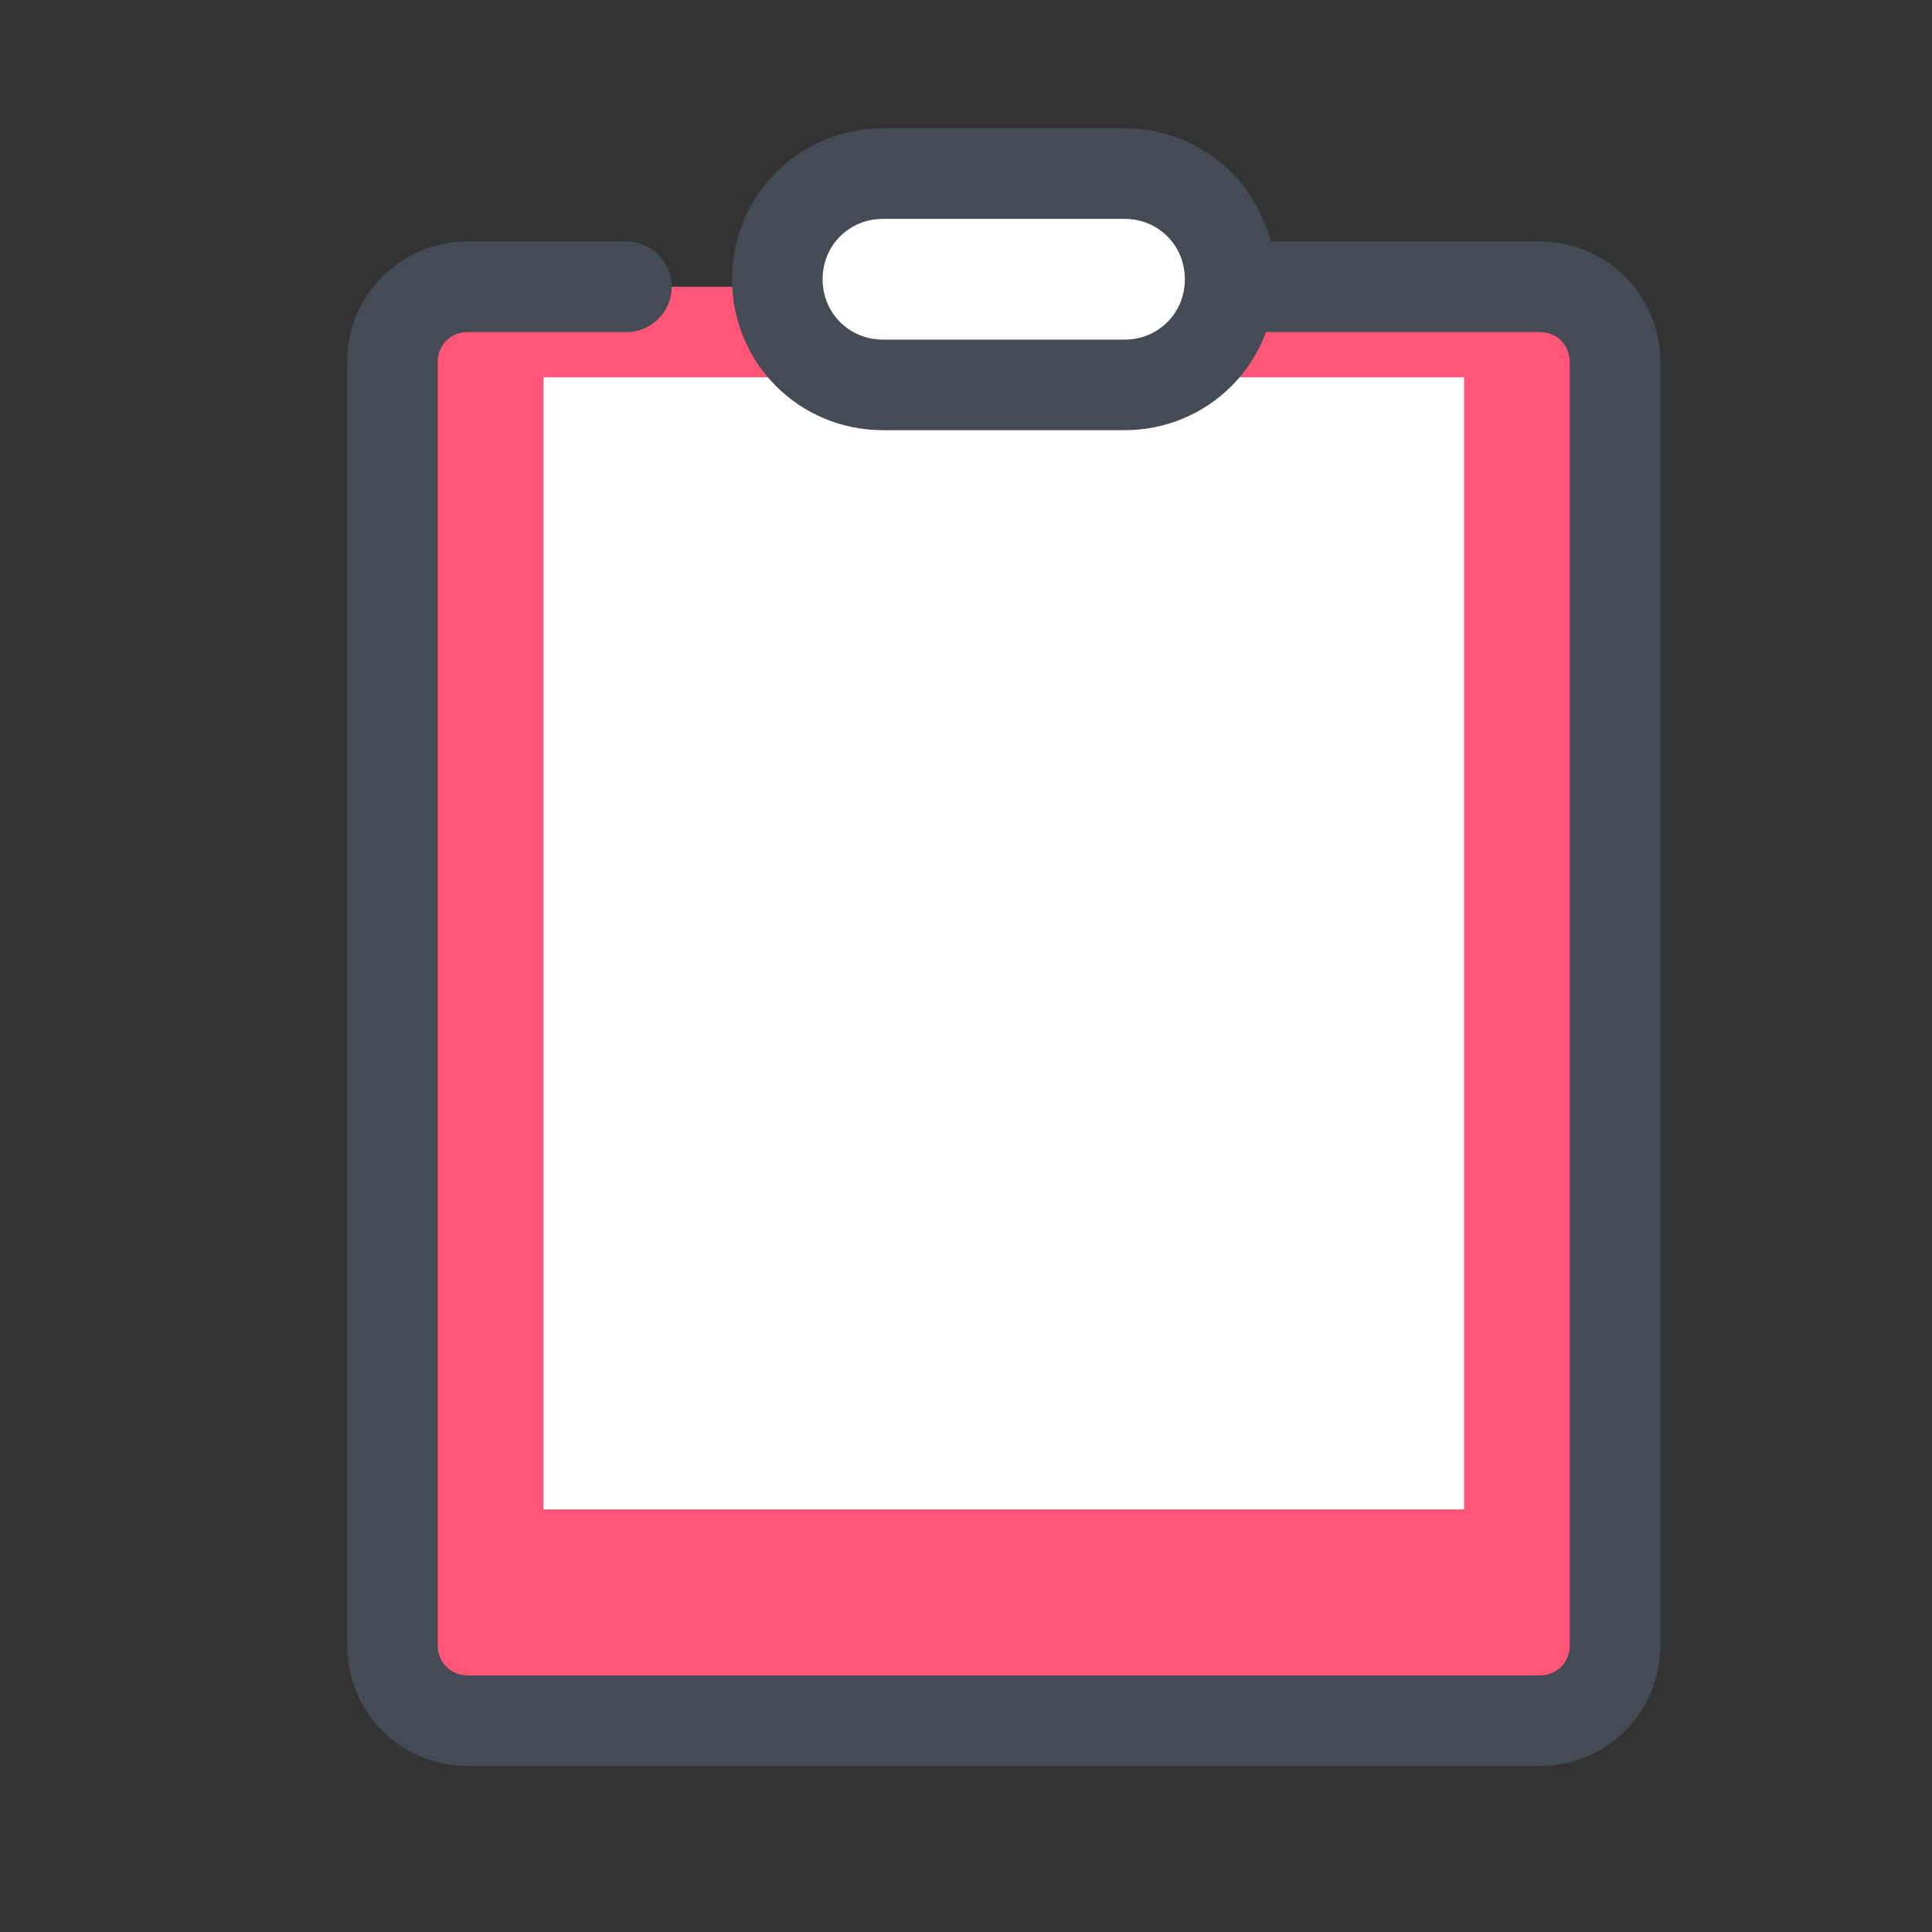 <?xml version="1.0" ?><svg id="Layer_1" style="enable-background:new 0 0 128 128;" version="1.1" viewBox="0 0 128 128" xml:space="preserve" xmlns="http://www.w3.org/2000/svg" xmlns:xlink="http://www.w3.org/1999/xlink"><rect x="0" y="0" width="128" height="128" fill="#333333" stroke="none"/><style type="text/css">
	.st0{fill:#FF5576;}
	.st1{fill:#FFFFFF;}
	.st2{fill:#FFF0B3;}
	.st3{fill:#F2B630;}
	.st4{fill:none;stroke:#444B54;stroke-width:6;stroke-linecap:round;stroke-linejoin:round;stroke-miterlimit:10;}
	.st5{fill:#88E3FF;}
	.st6{fill:none;stroke:#444B54;stroke-width:6;stroke-linecap:round;stroke-linejoin:round;}
	.st7{fill:none;stroke:#444B54;stroke-width:6;stroke-linecap:round;stroke-linejoin:round;stroke-dasharray:6.198,16.527;}
	.st8{fill:#C3DBEA;}
	.st9{fill:#444B54;}
	.st10{fill:#D4D3DD;}
	.st11{fill:#8888AA;}
	.st12{fill:#E6E6EF;}
	.st13{fill:#B5B4C1;}
	.st14{fill:#B2F9EB;}
	.st15{fill:#2DBDA4;}
	.st16{fill:#11967D;}
	.st17{fill:#41CEB3;}
	.st18{fill:#146B8E;}
	.st19{fill:#6E6E8E;}
	.st20{fill:#F2F2F4;}
	.st21{fill:none;stroke:#FF5576;stroke-width:6;stroke-linecap:round;stroke-linejoin:round;stroke-miterlimit:10;}
	.st22{fill:#228EC4;}
</style><path class="st0" d="M81.5,19H102c2.8,0,5,2.2,5,5v85c0,2.8-2.2,5-5,5H31c-2.8,0-5-2.2-5-5V24c0-2.8,2.2-5,5-5h10.5"/><rect class="st1" height="75" width="61" x="36" y="25"/><path class="st4" d="M81.5,19H102c2.8,0,5,2.2,5,5v85c0,2.8-2.2,5-5,5H31c-2.8,0-5-2.2-5-5V24c0-2.8,2.2-5,5-5h10.5"/><path class="st1" d="M74.5,25.5h-16c-3.9,0-7-3.1-7-7v0c0-3.9,3.1-7,7-7h16c3.9,0,7,3.1,7,7v0C81.5,22.4,78.4,25.5,74.5,25.5z"/><path class="st4" d="M74.5,25.5h-16c-3.9,0-7-3.1-7-7v0c0-3.9,3.1-7,7-7h16c3.9,0,7,3.1,7,7v0C81.5,22.4,78.4,25.5,74.5,25.5z"/></svg>